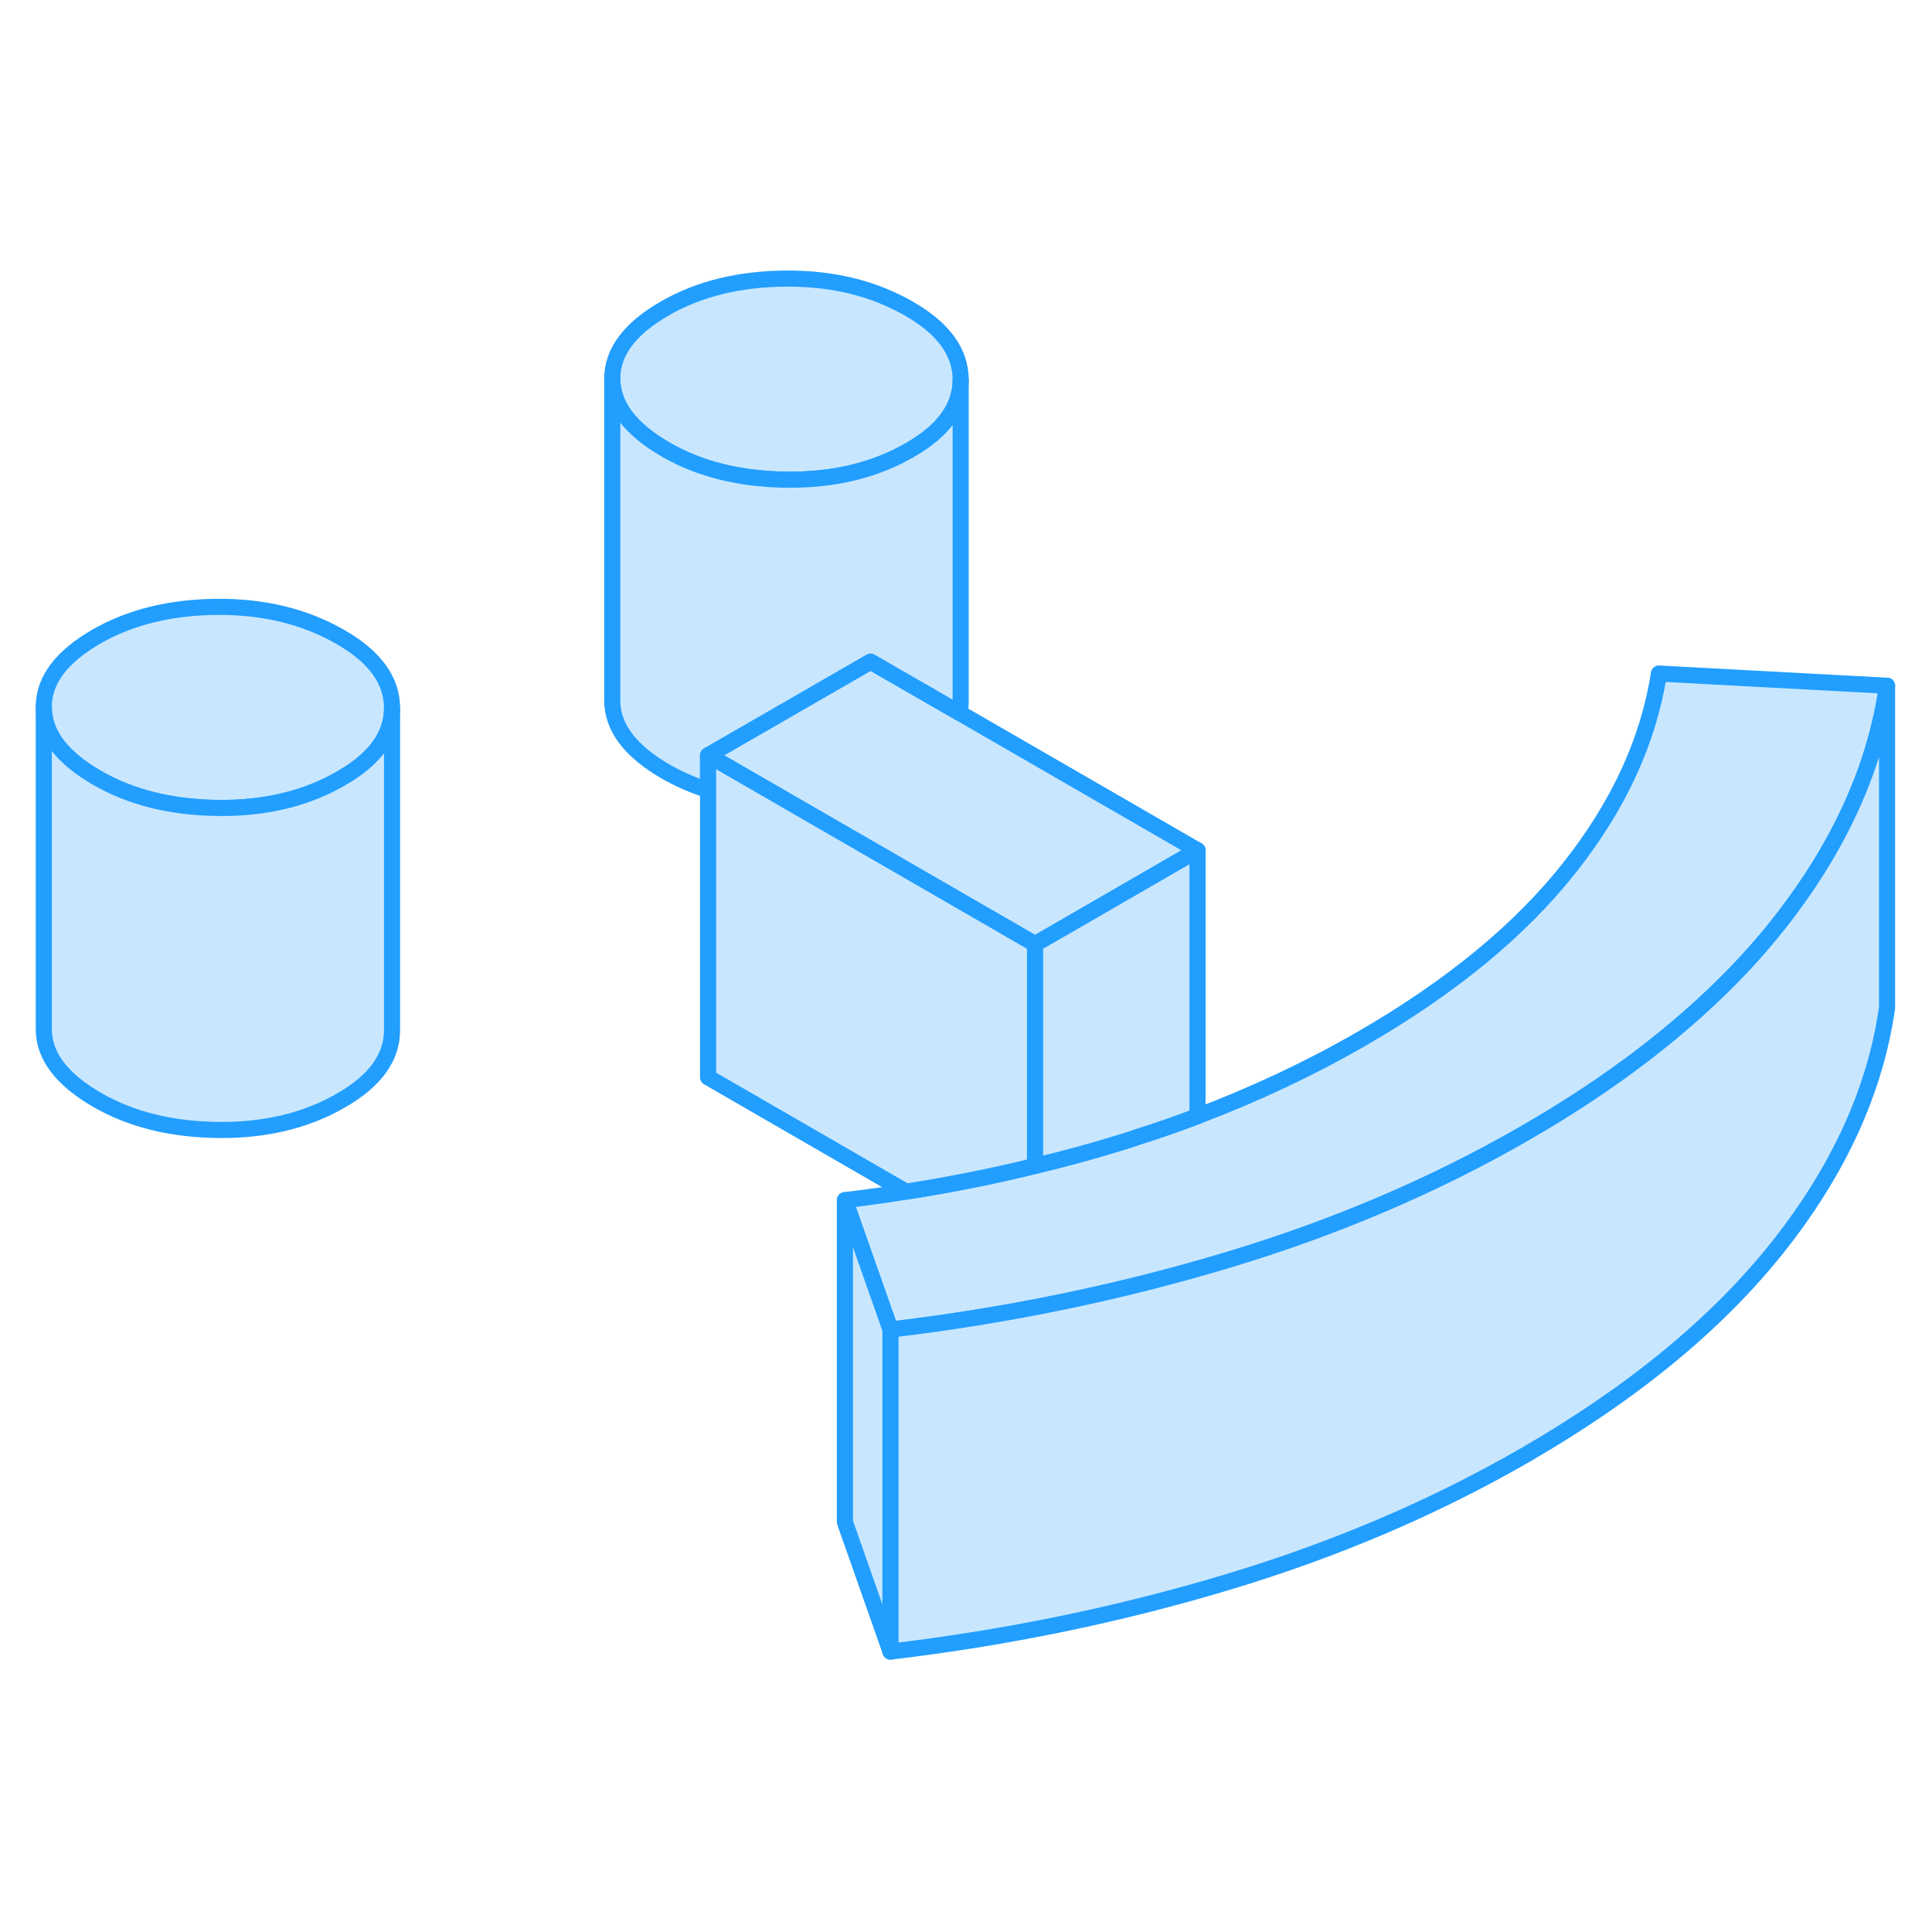 <svg width="48" height="48" viewBox="0 0 120 91" fill="#c8e7ff" xmlns="http://www.w3.org/2000/svg" stroke-width="1px" stroke-linecap="round" stroke-linejoin="round"><path d="M24.35 29.464V29.484C24.35 31.174 23.3 32.634 21.21 33.834C19.03 35.104 16.48 35.714 13.57 35.684C10.66 35.654 8.14 35.034 6.03 33.814C3.83 32.544 2.72 31.074 2.72 29.424C2.71 27.764 3.8 26.304 5.98 25.044C8.08 23.834 10.59 23.214 13.5 23.194C16.41 23.174 18.96 23.804 21.16 25.074C23.28 26.294 24.34 27.754 24.35 29.464Z" stroke="#229EFF" stroke-linejoin="round"/><path d="M59.669 9.074V9.094C59.669 10.784 58.619 12.244 56.529 13.444C54.339 14.714 51.789 15.324 48.88 15.294C45.969 15.264 43.459 14.644 41.349 13.424C39.149 12.154 38.039 10.684 38.029 9.034C38.019 7.374 39.109 5.914 41.299 4.654C43.399 3.444 45.909 2.824 48.819 2.804C51.729 2.784 54.279 3.414 56.479 4.684C58.599 5.904 59.66 7.364 59.669 9.074Z" stroke="#229EFF" stroke-linejoin="round"/><path d="M74.38 38.314L64.29 44.144L48.969 35.294L43.98 32.414L54.07 26.594L59.61 29.784L74.38 38.314Z" stroke="#229EFF" stroke-linejoin="round"/><path d="M117.209 28.094C116.479 33.204 114.229 38.144 110.459 42.914C109.209 44.494 107.799 46.024 106.219 47.504C104.969 48.684 103.62 49.824 102.17 50.944C99.93 52.664 97.45 54.314 94.719 55.884C89.079 59.134 82.919 61.764 76.219 63.774C69.529 65.784 62.56 67.224 55.31 68.084L52.48 60.044C53.76 59.894 55.02 59.714 56.27 59.514C58.999 59.094 61.68 58.554 64.29 57.914C66.09 57.484 67.86 57.004 69.6 56.464C69.94 56.364 70.28 56.254 70.61 56.134C71.89 55.734 73.15 55.294 74.38 54.824C77.99 53.454 81.39 51.854 84.56 50.024C90.11 46.824 94.409 43.284 97.469 39.414C100.529 35.554 102.39 31.524 103.04 27.334L117.209 28.094Z" stroke="#229EFF" stroke-linejoin="round"/><path d="M24.35 29.484V49.464C24.36 51.164 23.31 52.624 21.21 53.834C19.03 55.104 16.48 55.714 13.57 55.684C10.66 55.654 8.14 55.034 6.03 53.814C3.83 52.544 2.72 51.074 2.72 49.424V29.424C2.72 31.074 3.83 32.544 6.03 33.814C8.14 35.034 10.66 35.654 13.57 35.684C16.48 35.714 19.03 35.104 21.21 33.834C23.3 32.634 24.35 31.174 24.35 29.484Z" stroke="#229EFF" stroke-linejoin="round"/><path d="M59.669 9.094V29.074C59.669 29.314 59.649 29.554 59.609 29.784L54.069 26.594L43.979 32.414V34.574C43.039 34.274 42.169 33.894 41.349 33.424C39.149 32.154 38.039 30.684 38.029 29.034V9.034C38.039 10.684 39.149 12.154 41.349 13.424C43.459 14.644 45.969 15.264 48.879 15.294C51.789 15.324 54.339 14.714 56.529 13.444C58.619 12.244 59.669 10.784 59.669 9.094Z" stroke="#229EFF" stroke-linejoin="round"/><path d="M64.29 44.144V57.914C61.68 58.554 58.999 59.094 56.27 59.514L43.98 52.414V32.414L48.969 35.294L64.29 44.144Z" stroke="#229EFF" stroke-linejoin="round"/><path d="M74.38 38.313V54.824C73.15 55.294 71.89 55.733 70.61 56.133C70.28 56.254 69.94 56.363 69.6 56.463C67.86 57.003 66.09 57.483 64.29 57.913V44.144L74.38 38.313Z" stroke="#229EFF" stroke-linejoin="round"/><path d="M55.31 68.084V88.084L52.48 80.044V60.044L55.31 68.084Z" stroke="#229EFF" stroke-linejoin="round"/><path d="M117.209 28.094V48.094C116.479 53.204 114.229 58.144 110.459 62.914C106.689 67.674 101.439 72.004 94.719 75.884C89.079 79.134 82.919 81.764 76.219 83.774C69.529 85.784 62.56 87.224 55.31 88.084V68.084C62.56 67.224 69.529 65.784 76.219 63.774C82.919 61.764 89.079 59.134 94.719 55.884C97.45 54.314 99.93 52.664 102.17 50.944C103.62 49.824 104.969 48.684 106.219 47.504C107.799 46.024 109.209 44.494 110.459 42.914C114.229 38.144 116.479 33.204 117.209 28.094Z" stroke="#229EFF" stroke-linejoin="round"/></svg>